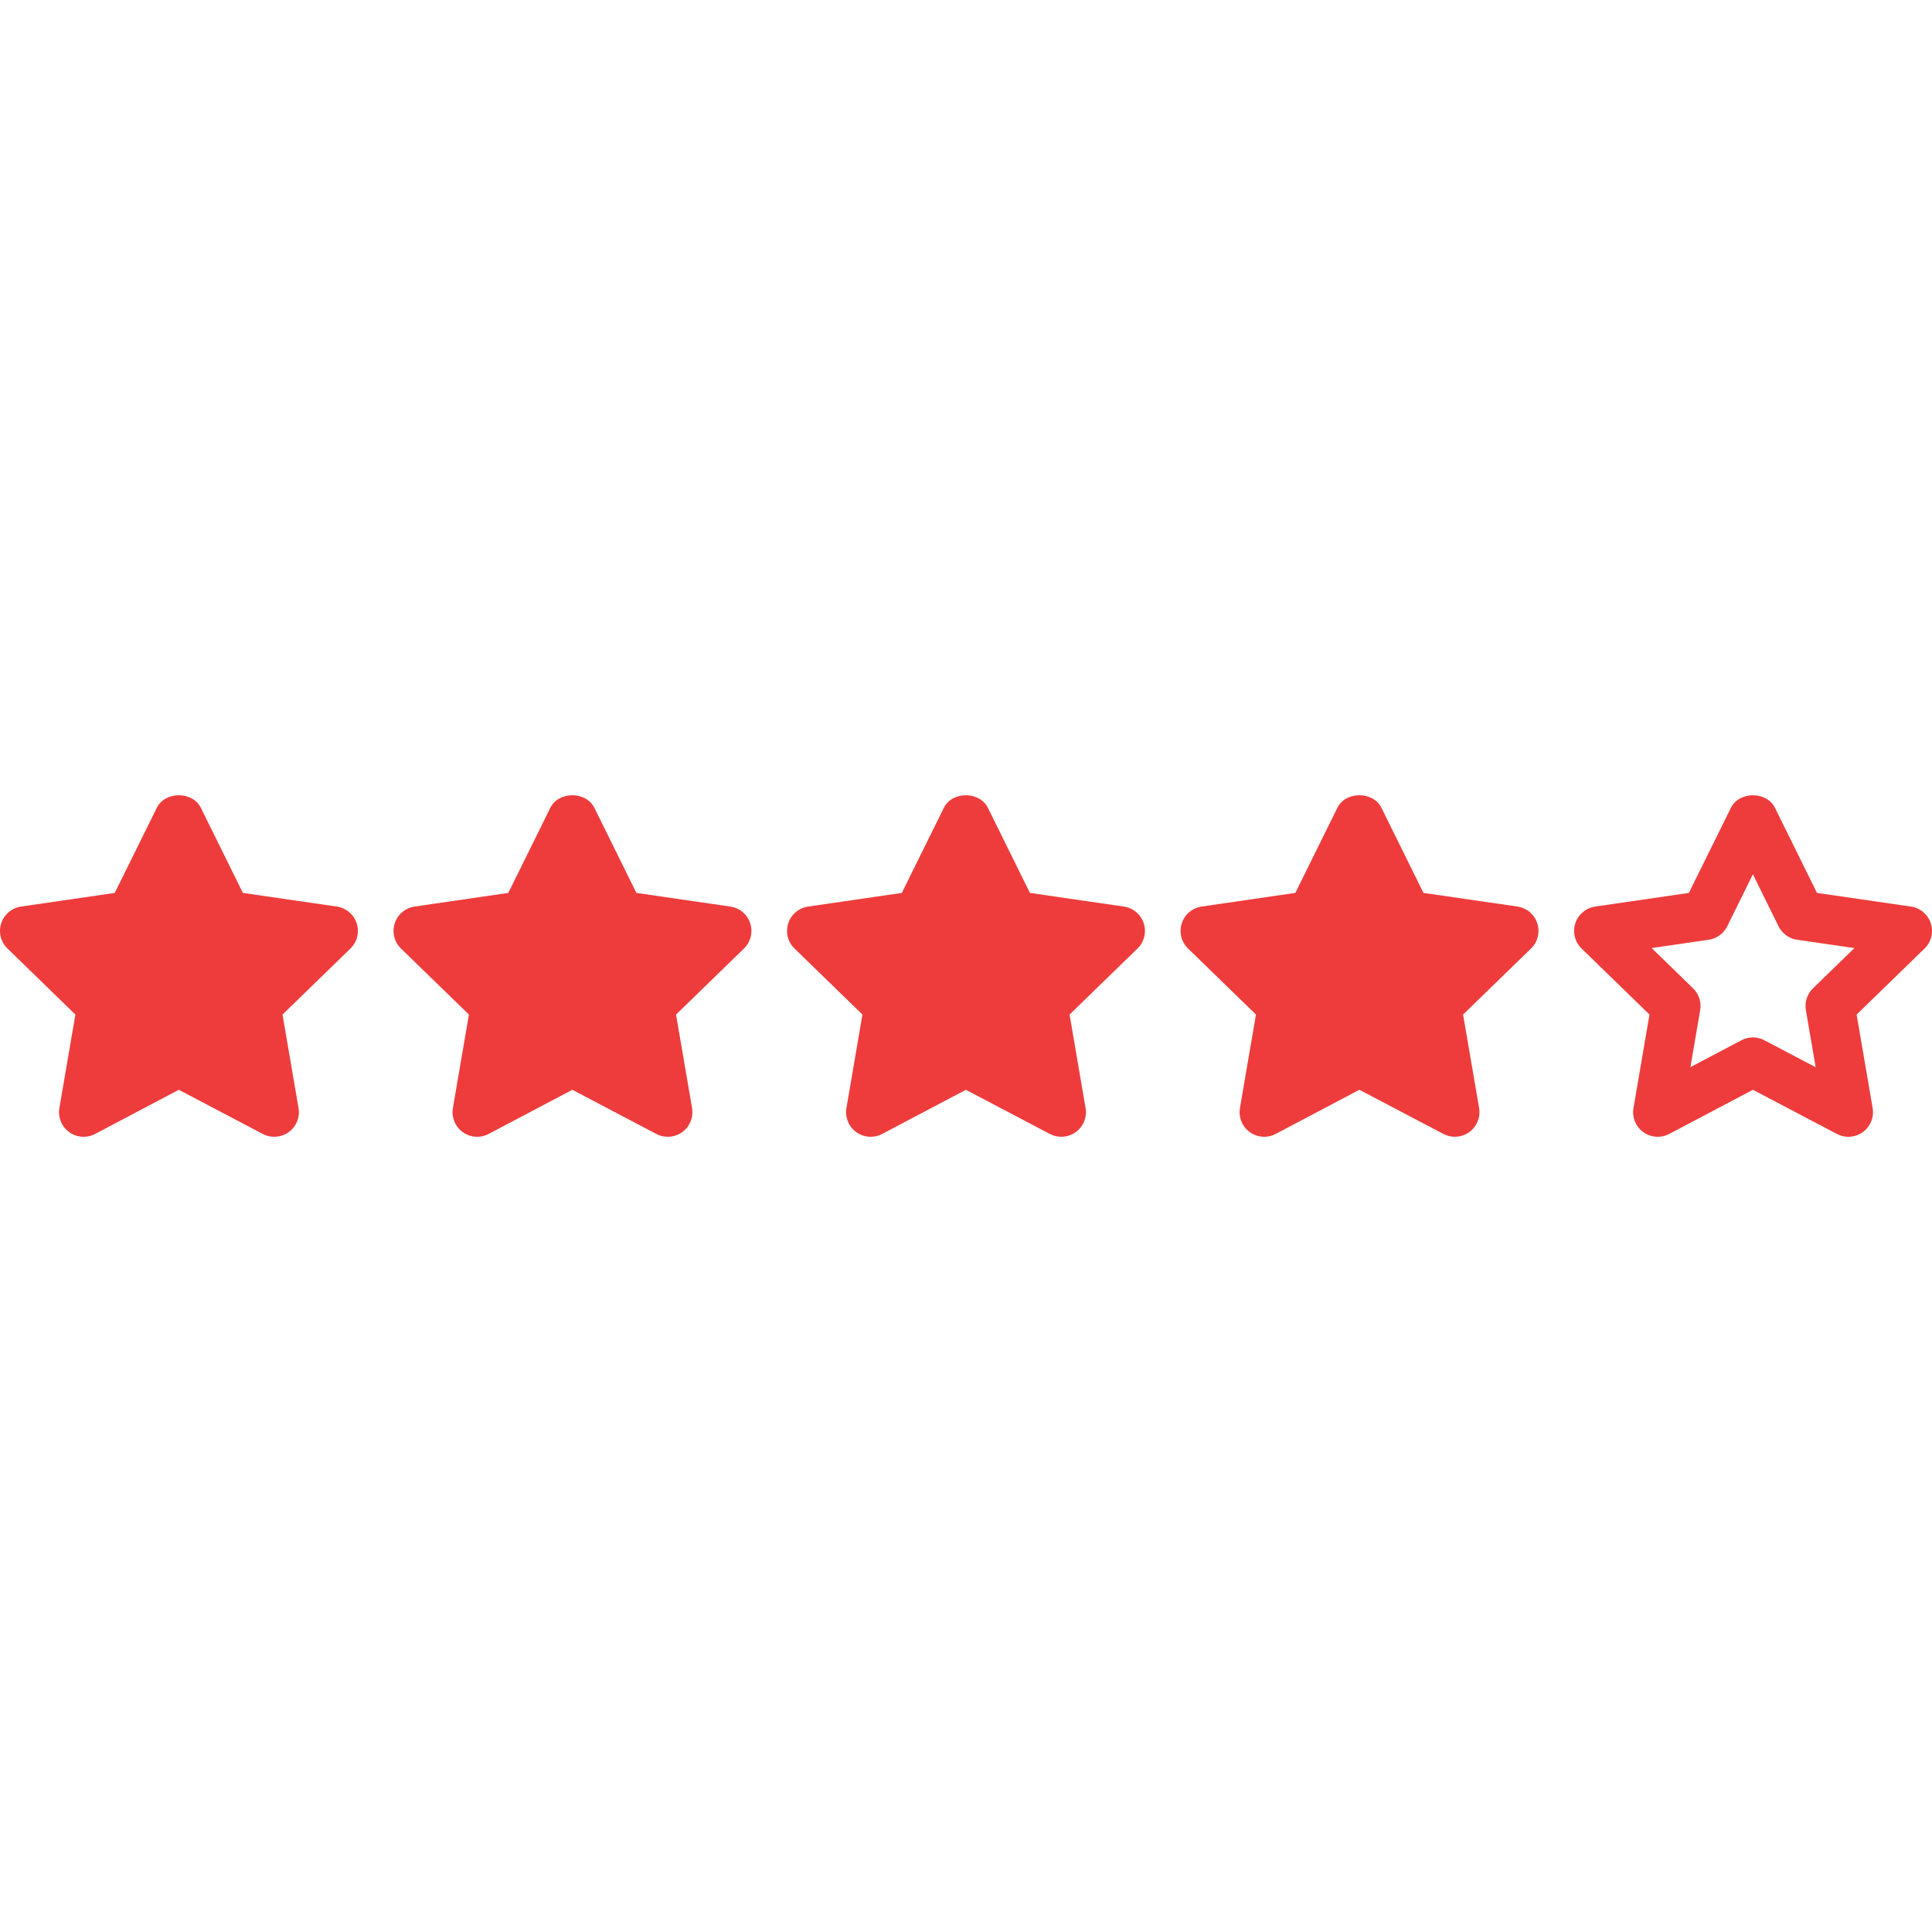 <?xml version="1.0"?>
<svg xmlns="http://www.w3.org/2000/svg" xmlns:xlink="http://www.w3.org/1999/xlink" xmlns:svgjs="http://svgjs.com/svgjs" version="1.1" width="512" height="512" x="0" y="0" viewBox="0 0 512 512" style="enable-background:new 0 0 512 512" xml:space="preserve" class=""><g>
<g xmlns="http://www.w3.org/2000/svg">
	<g>
		<path d="M94.525,244.688c-0.769-2.366-2.809-4.08-5.267-4.439l-24.892-3.618l-11.133-22.539c-2.197-4.458-9.49-4.458-11.687,0    l-11.133,22.539L5.58,240.249c-2.457,0.358-4.497,2.079-5.26,4.439c-0.769,2.366-0.124,4.954,1.656,6.681l18.003,17.501    l-4.243,24.769c-0.417,2.444,0.587,4.921,2.594,6.381c2.014,1.454,4.673,1.643,6.87,0.489l22.187-11.7l22.253,11.7    c0.952,0.502,1.995,0.75,3.031,0.75c1.349,0,2.698-0.417,3.846-1.238c2.008-1.467,3.011-3.937,2.594-6.381l-4.243-24.769    l18.003-17.501C94.649,249.648,95.294,247.048,94.525,244.688z" fill="#ee3c3c" data-original="#000000" style="" class=""/>
	</g>
</g>
<g xmlns="http://www.w3.org/2000/svg">
	<g>
		<path d="M198.814,244.688c-0.769-2.366-2.809-4.08-5.267-4.439l-24.892-3.618l-11.133-22.539c-2.197-4.458-9.49-4.458-11.687,0    l-11.133,22.539l-24.834,3.618c-2.457,0.358-4.497,2.079-5.26,4.439c-0.769,2.366-0.124,4.954,1.656,6.681l18.003,17.501    l-4.243,24.769c-0.417,2.444,0.587,4.928,2.594,6.381c2.008,1.454,4.68,1.643,6.87,0.489l22.187-11.7l22.253,11.7    c0.952,0.502,1.995,0.75,3.031,0.75c1.349,0,2.698-0.417,3.846-1.238c2.008-1.467,3.011-3.937,2.594-6.381l-4.243-24.769    l18.003-17.501C198.938,249.648,199.583,247.048,198.814,244.688z" fill="#ee3c3c" data-original="#000000" style="" class=""/>
	</g>
</g>
<g xmlns="http://www.w3.org/2000/svg">
	<g>
		<path d="M303.103,244.688c-0.769-2.366-2.809-4.08-5.267-4.439l-24.893-3.618l-11.133-22.539c-2.197-4.458-9.49-4.458-11.687,0    l-11.133,22.539l-24.834,3.618c-2.457,0.358-4.497,2.079-5.26,4.439c-0.769,2.366-0.124,4.954,1.656,6.681l18.003,17.501    l-4.243,24.769c-0.417,2.444,0.587,4.928,2.594,6.381c2.008,1.454,4.68,1.643,6.87,0.489l22.188-11.7l22.253,11.7    c0.952,0.502,1.995,0.75,3.031,0.75c1.349,0,2.698-0.417,3.846-1.238c2.008-1.467,3.011-3.937,2.594-6.381l-4.243-24.769    l18.003-17.501C303.227,249.648,303.872,247.048,303.103,244.688z" fill="#ee3c3c" data-original="#000000" style="" class=""/>
	</g>
</g>
<g xmlns="http://www.w3.org/2000/svg">
	<g>
		<path d="M407.392,244.681c-0.769-2.366-2.809-4.08-5.267-4.439l-24.892-3.618L366.1,214.086c-2.197-4.458-9.49-4.458-11.687,0    l-11.133,22.539l-24.834,3.618c-2.457,0.358-4.497,2.079-5.26,4.439c-0.769,2.366-0.124,4.954,1.656,6.681l18.003,17.501    l-4.243,24.769c-0.417,2.444,0.587,4.921,2.594,6.381c2.014,1.454,4.68,1.643,6.87,0.489l22.188-11.7l22.253,11.7    c0.952,0.502,1.995,0.75,3.031,0.75c1.349,0,2.698-0.417,3.846-1.238c2.008-1.467,3.011-3.937,2.594-6.381l-4.243-24.769    l18.003-17.501C407.516,249.648,408.161,247.041,407.392,244.681z" fill="#ee3c3c" data-original="#000000" style="" class=""/>
	</g>
</g>
<g xmlns="http://www.w3.org/2000/svg">
	<g>
		<path d="M511.681,244.688c-0.769-2.366-2.809-4.08-5.267-4.439l-24.892-3.617l-11.133-22.539c-2.197-4.458-9.49-4.458-11.687,0    l-11.133,22.539l-24.834,3.617c-2.457,0.359-4.497,2.079-5.26,4.439c-0.769,2.366-0.124,4.954,1.656,6.681l18.003,17.501    l-4.243,24.769c-0.417,2.444,0.587,4.921,2.594,6.381c2.014,1.453,4.68,1.643,6.87,0.489l22.188-11.7l22.253,11.7    c0.952,0.502,1.995,0.75,3.031,0.75c1.349,0,2.698-0.417,3.846-1.238c2.008-1.467,3.011-3.937,2.594-6.381l-4.243-24.769    l18.003-17.501C511.805,249.648,512.45,247.047,511.681,244.688z M480.459,261.915c-1.538,1.499-2.249,3.657-1.884,5.775    l2.594,15.135l-13.603-7.15c-0.945-0.502-1.988-0.75-3.031-0.75c-1.043,0-2.086,0.248-3.031,0.75l-13.531,7.131l2.594-15.115    c0.365-2.118-0.345-4.282-1.884-5.775l-10.976-10.67l15.128-2.203c2.118-0.306,3.95-1.643,4.902-3.565l6.798-13.773l6.798,13.773    c0.952,1.929,2.783,3.259,4.908,3.565l15.187,2.21L480.459,261.915z" fill="#ee3c3c" data-original="#000000" style="" class=""/>
	</g>
</g>
<g xmlns="http://www.w3.org/2000/svg">
</g>
<g xmlns="http://www.w3.org/2000/svg">
</g>
<g xmlns="http://www.w3.org/2000/svg">
</g>
<g xmlns="http://www.w3.org/2000/svg">
</g>
<g xmlns="http://www.w3.org/2000/svg">
</g>
<g xmlns="http://www.w3.org/2000/svg">
</g>
<g xmlns="http://www.w3.org/2000/svg">
</g>
<g xmlns="http://www.w3.org/2000/svg">
</g>
<g xmlns="http://www.w3.org/2000/svg">
</g>
<g xmlns="http://www.w3.org/2000/svg">
</g>
<g xmlns="http://www.w3.org/2000/svg">
</g>
<g xmlns="http://www.w3.org/2000/svg">
</g>
<g xmlns="http://www.w3.org/2000/svg">
</g>
<g xmlns="http://www.w3.org/2000/svg">
</g>
<g xmlns="http://www.w3.org/2000/svg">
</g>
</g></svg>
